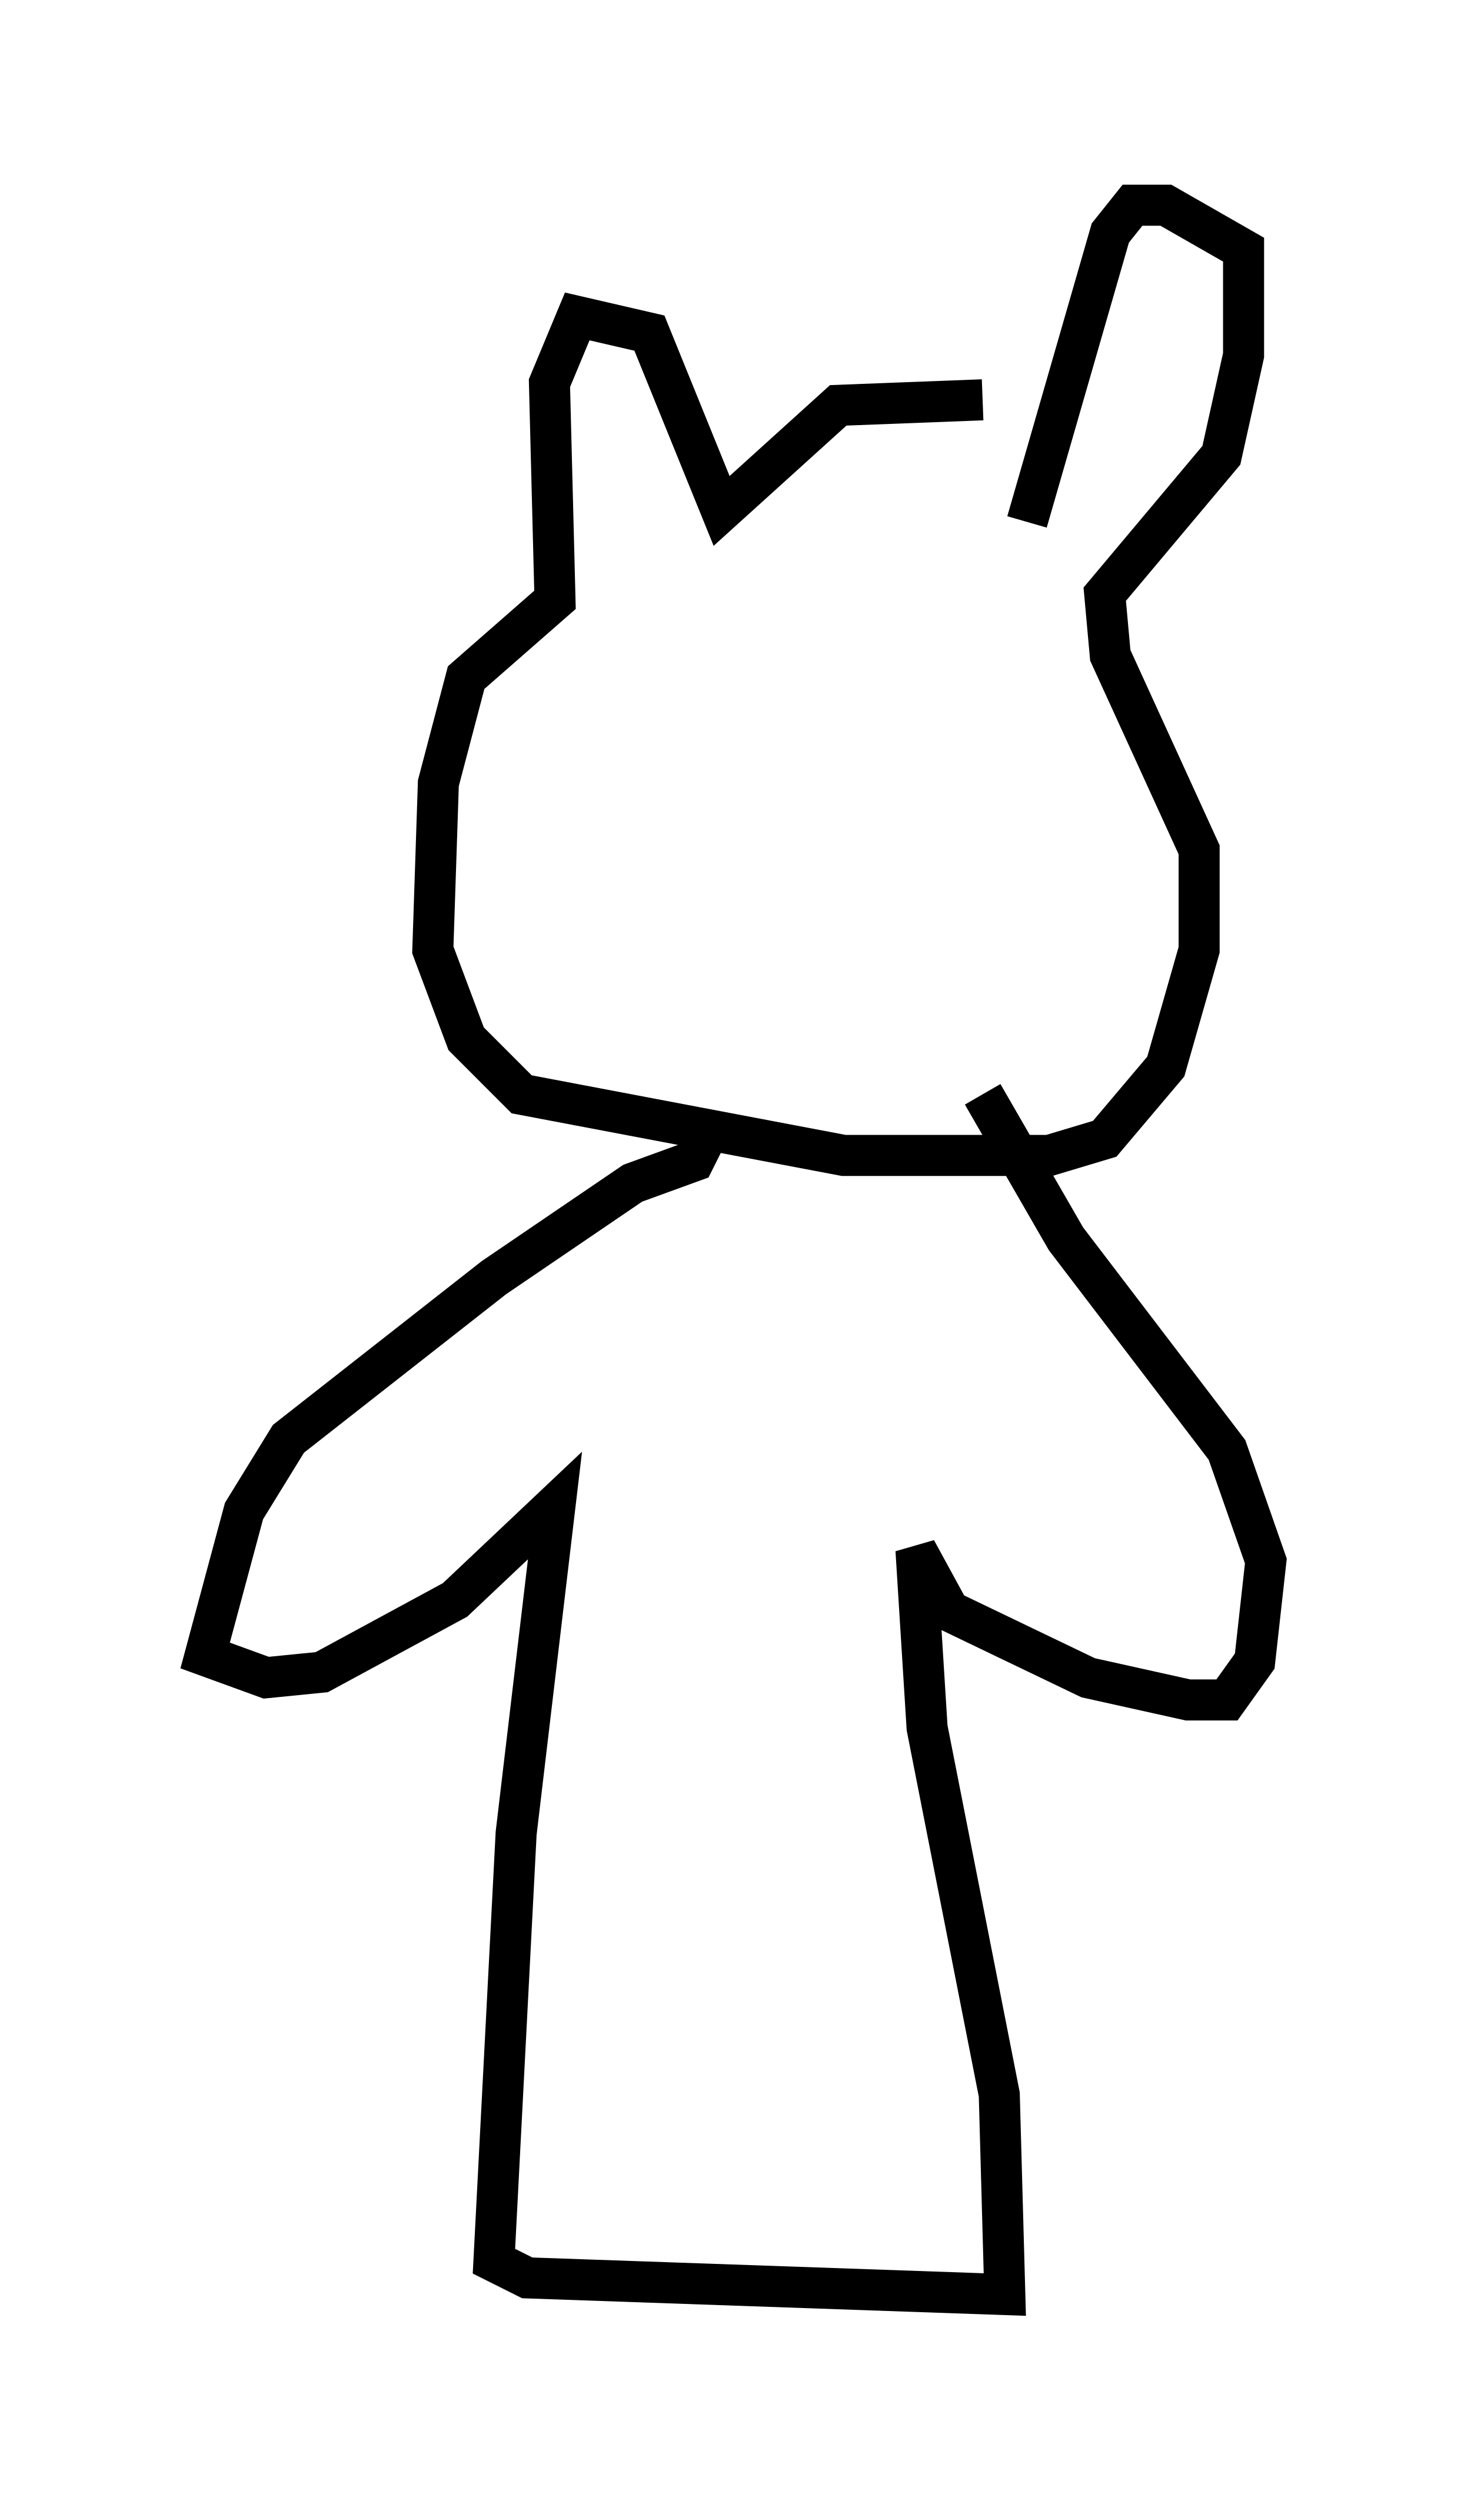<?xml version="1.0" encoding="utf-8" ?>
<svg baseProfile="full" height="60.879" version="1.1" width="35.845" xmlns="http://www.w3.org/2000/svg" xmlns:ev="http://www.w3.org/2001/xml-events" xmlns:xlink="http://www.w3.org/1999/xlink"><defs /><rect fill="white" height="60.879" width="35.845" x="0" y="0" /><path d="M25.297, 10.142 m-1.353, -0.406 l-3.518, 0.135 -2.842, 2.571 l-1.759, -4.33 -1.759, -0.406 l-0.677, 1.624 0.135, 5.277 l-2.165, 1.894 -0.677, 2.571 l-0.135, 4.059 0.812, 2.165 l1.353, 1.353 7.848, 1.488 l5.007, 0.0 1.353, -0.406 l1.488, -1.759 0.812, -2.842 l0.0, -2.436 -2.165, -4.736 l-0.135, -1.488 2.842, -3.383 l0.541, -2.436 0.0, -2.571 l-1.894, -1.083 -0.812, 0.0 l-0.541, 0.677 -2.03, 7.036 m-7.578, 14.479 l-0.541, 1.083 -1.488, 0.541 l-3.383, 2.3 -5.007, 3.924 l-1.083, 1.759 -0.947, 3.518 l1.488, 0.541 1.353, -0.135 l3.248, -1.759 2.436, -2.3 l-0.947, 7.984 -0.541, 10.419 l0.812, 0.406 11.637, 0.406 l-0.135, -4.871 -1.759, -8.931 l-0.271, -4.33 0.812, 1.488 l3.383, 1.624 2.436, 0.541 l0.947, 0.0 0.677, -0.947 l0.271, -2.436 -0.947, -2.706 l-3.924, -5.142 -2.03, -3.518 " fill="none" stroke="black" stroke-width="1" /></svg>